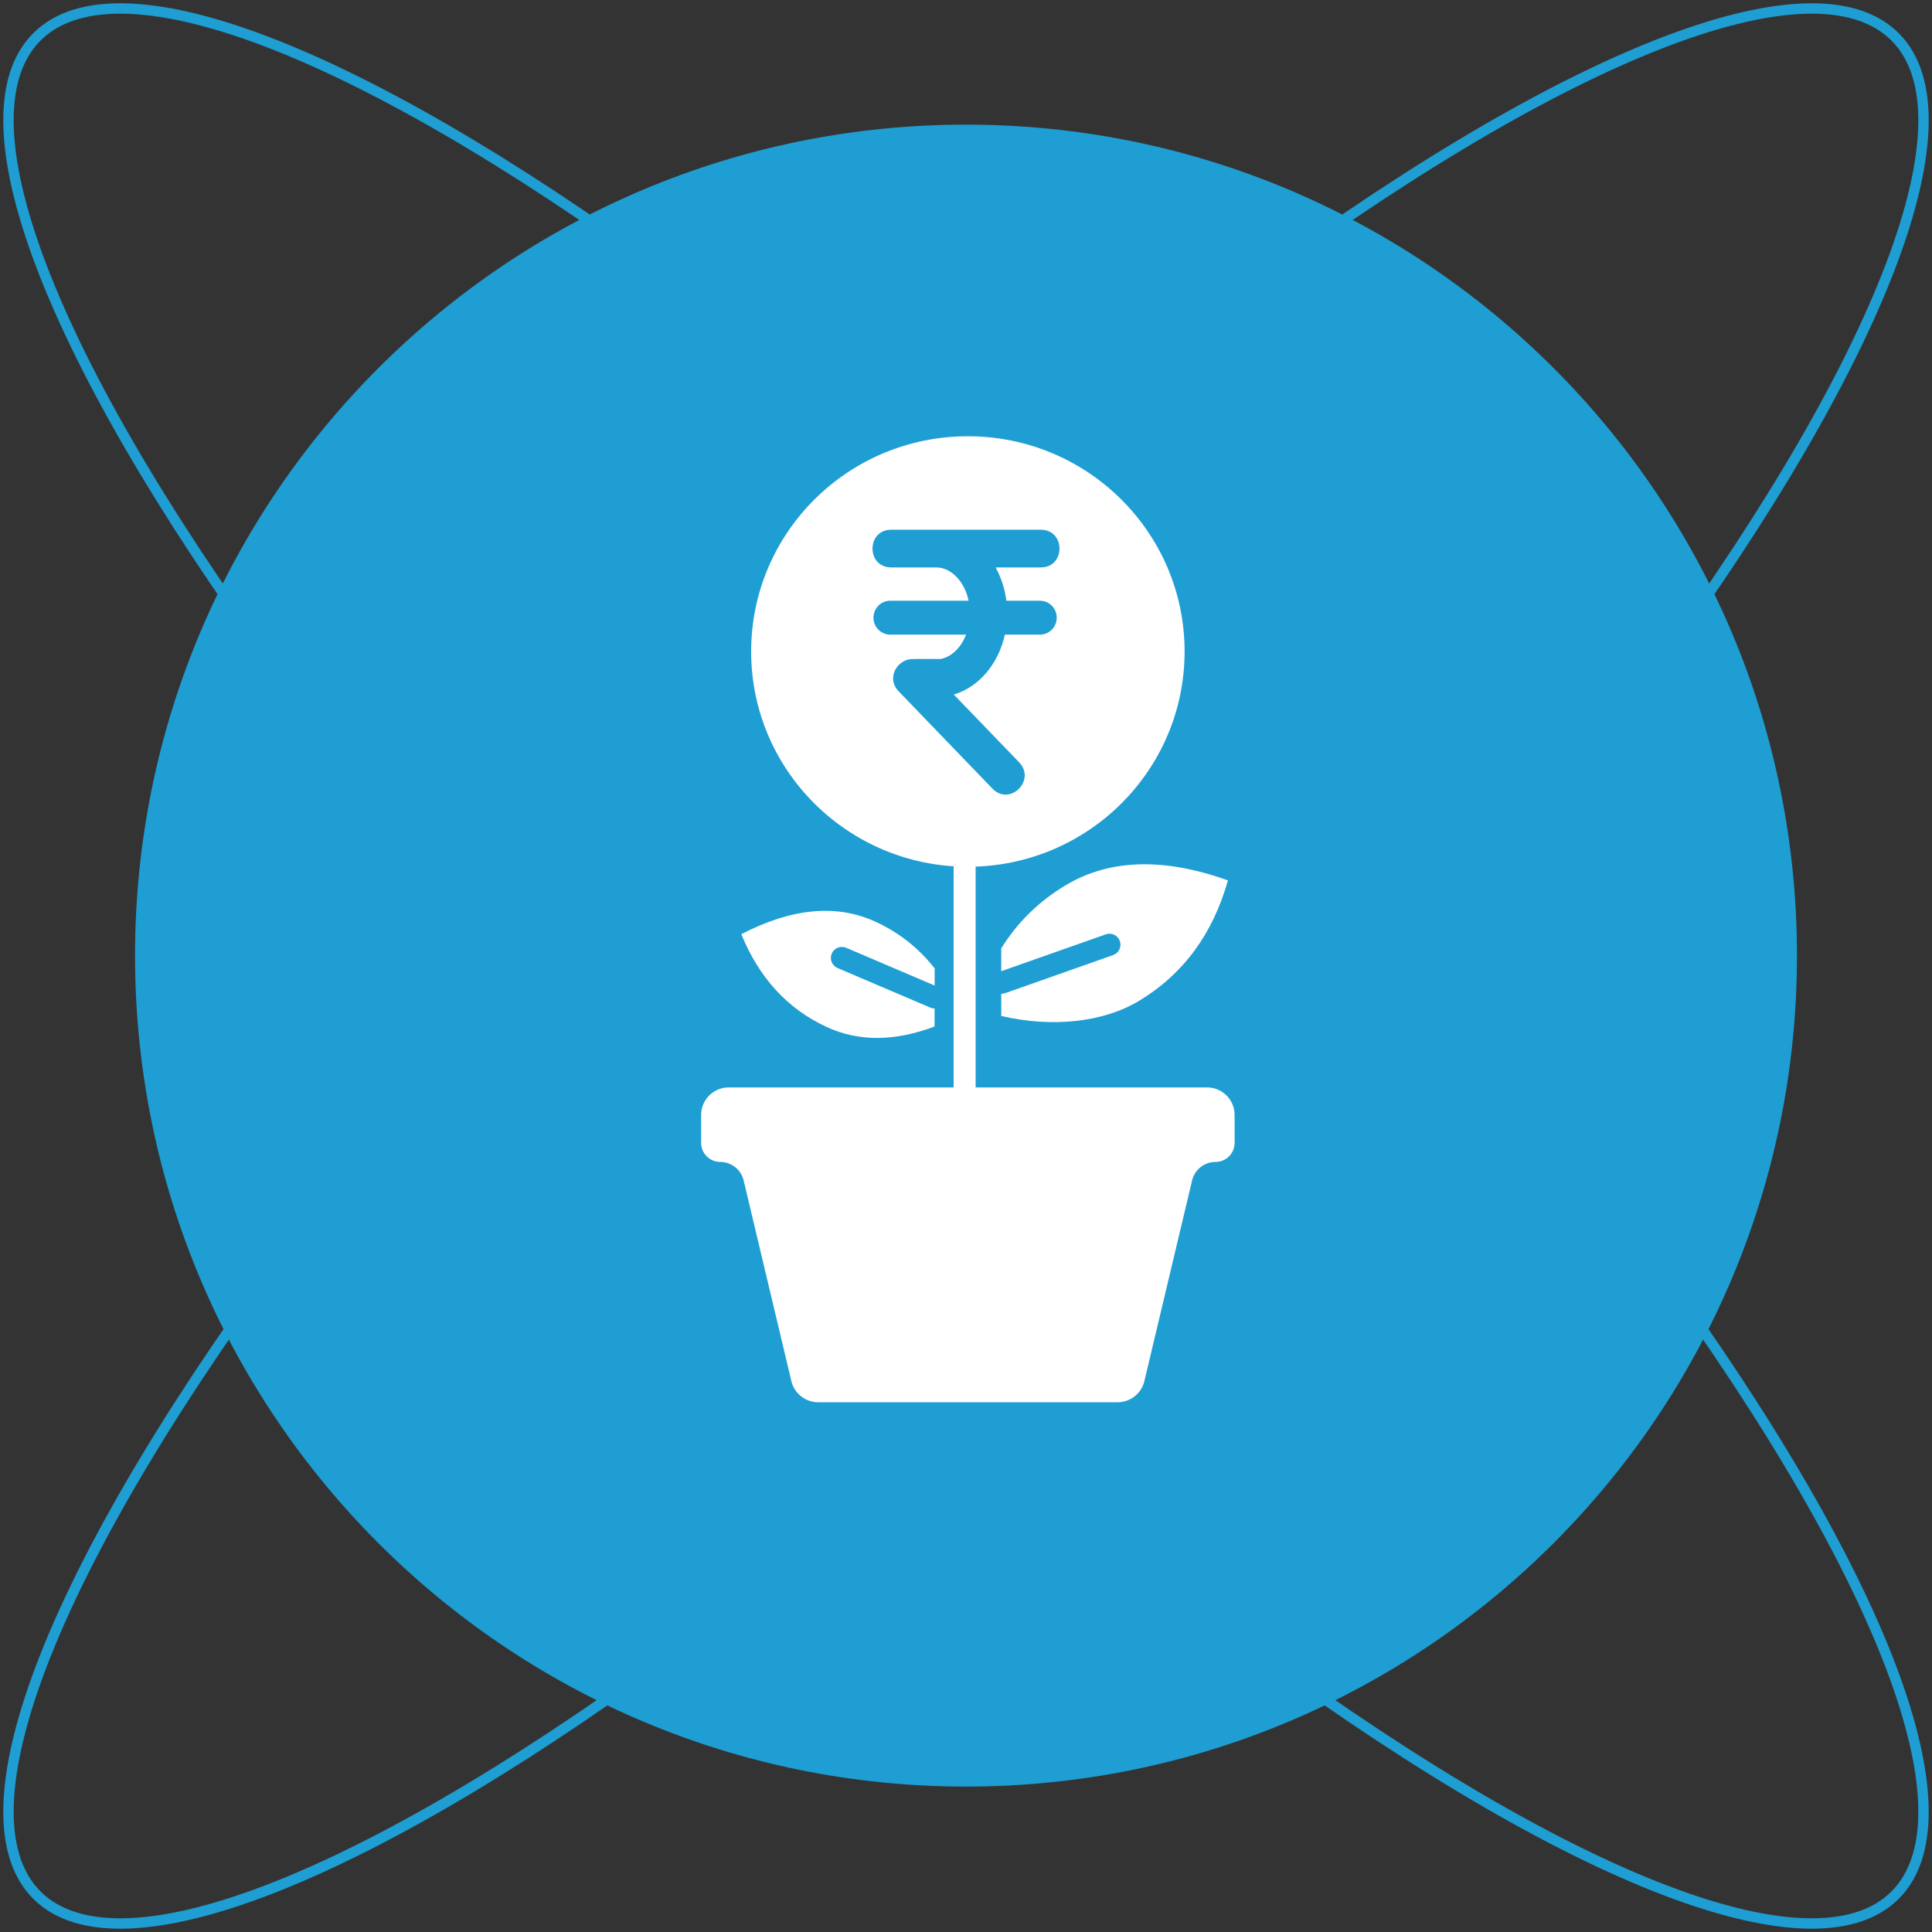 <?xml version="1.0" encoding="UTF-8"?>
<svg width="372px" height="372px" viewBox="0 0 372 372" version="1.1" xmlns="http://www.w3.org/2000/svg" xmlns:xlink="http://www.w3.org/1999/xlink">
    <rect x="0" y="0" width="372" height="372" fill="#333333" stroke="none"/>
    <!-- Generator: Sketch 55.2 (78181) - https://sketchapp.com -->
    <title>Icon/Hero/Investments</title>
    <desc>Created with Sketch.</desc>
    <g id="Page-1" stroke="none" stroke-width="1" fill="none" fill-rule="evenodd">
        <g id="DrF_Investments" transform="translate(-966, -239)">
            <g id="Icon/Hero/Investments" transform="translate(928, 201)">
                <ellipse id="Oval" stroke="#1E9ED2" stroke-width="2" stroke-linecap="round" stroke-linejoin="round" transform="translate(224, 224) scale(-1, 1) rotate(45) translate(-224, -224) " cx="224" cy="224" rx="253" ry="63"></ellipse>
                <ellipse id="Oval" stroke="#1E9ED2" stroke-width="2" stroke-linecap="round" stroke-linejoin="round" transform="translate(224, 224) rotate(45) translate(-224, -224) " cx="224" cy="224" rx="253" ry="63"></ellipse>
                <path d="M224,62 C312.366,62 384,133.634 384,222 C384,310.366 312.366,382 224,382 C135.634,382 64,310.366 64,222 C64,133.634 135.634,62 224,62 Z" id="Rectangle" fill="#1E9ED2"></path>
                <g id="Group-17" transform="translate(173, 122)">
                    <path d="M94.534,143.294 L85.347,181.924 C84.778,184.313 82.643,186 80.187,186 L22.533,186 C20.077,186 17.942,184.313 17.373,181.924 L8.186,143.294 C7.688,141.202 5.819,139.725 3.669,139.725 C1.642,139.725 -1.96073187e-15,138.083 0,136.056 L0,130.682 C5.29465491e-16,127.753 2.375,125.378 5.304,125.378 L97.416,125.378 C100.345,125.378 102.72,127.753 102.72,130.682 L102.72,136.056 C102.72,138.083 101.078,139.725 99.051,139.725 C96.901,139.725 95.032,141.202 94.534,143.294 Z" id="Path" fill="#FFFFFF"></path>
                    <ellipse id="Combined-Shape" fill="#FFFFFF" cx="51.36" cy="41.446" rx="41.73" ry="41.446"></ellipse>
                    <path d="M48.652,49.731 L61.223,62.776 C64.562,66.24 59.422,71.303 56.083,67.839 L47.065,58.481 L52.204,53.418 C55.543,56.882 50.403,61.946 47.065,58.481 L38.046,49.123 C35.417,46.395 38.046,42.675 40.913,42.91 C41.028,42.897 41.144,42.891 41.262,42.891 L46.086,42.891 C48.162,42.518 50.027,40.743 51.014,38.197 L36.414,38.197 C34.63,38.197 33.184,36.735 33.184,34.932 C33.184,33.129 34.63,31.667 36.414,31.667 L51.502,31.667 C50.7,27.89 48.096,25.255 45.272,25.255 L36.588,25.255 C31.804,25.255 31.804,18 36.588,18 L65.412,18 C70.196,18 70.196,25.255 65.412,25.255 L56.695,25.255 C57.752,27.16 58.474,29.339 58.774,31.667 L65.237,31.667 C67.021,31.667 68.467,33.129 68.467,34.932 C68.467,36.735 67.021,38.197 65.237,38.197 L58.487,38.197 C57.25,43.8 53.522,48.29 48.652,49.731 Z M52.204,53.418 L47.065,58.481 L52.204,53.418 Z" id="Shape" fill="#1E9ED2" fill-rule="nonzero"></path>
                    <path d="M44.962,105.764 L27.93,98.494 C26.855,98.035 25.611,98.535 25.152,99.611 C24.692,100.686 25.192,101.93 26.268,102.39 L44.119,110.009 C44.391,110.125 44.673,110.179 44.951,110.179 L44.943,113.652 C37.241,116.559 30.307,116.584 24.142,113.729 C16.644,110.256 11.174,104.303 7.734,95.87 C17.505,90.819 26.14,90.03 33.638,93.503 C38.15,95.592 41.927,98.58 44.97,102.465 L44.962,105.764 Z" id="Combined-Shape" fill="#FFFFFF"></path>
                    <path d="M57.787,107.346 C58.039,107.353 58.296,107.314 58.548,107.225 L79.33,99.895 C80.433,99.506 81.012,98.297 80.623,97.194 C80.234,96.091 79.024,95.512 77.921,95.901 L57.784,103.004 L57.781,98.606 C60.864,93.642 64.956,89.616 70.058,86.529 C78.538,81.398 88.996,81.062 101.432,85.52 C98.531,95.835 92.84,103.558 84.36,108.689 C77.388,112.908 67.437,113.884 57.79,111.62 L57.787,107.346 Z" id="Combined-Shape" fill="#FFFFFF"></path>
                    <path d="M50.737,125.378 L50.737,82.882" id="Path-35" stroke="#FFFFFF" stroke-width="4.235" stroke-linecap="round" stroke-linejoin="round"></path>
                </g>
            </g>
        </g>
    </g>
</svg>